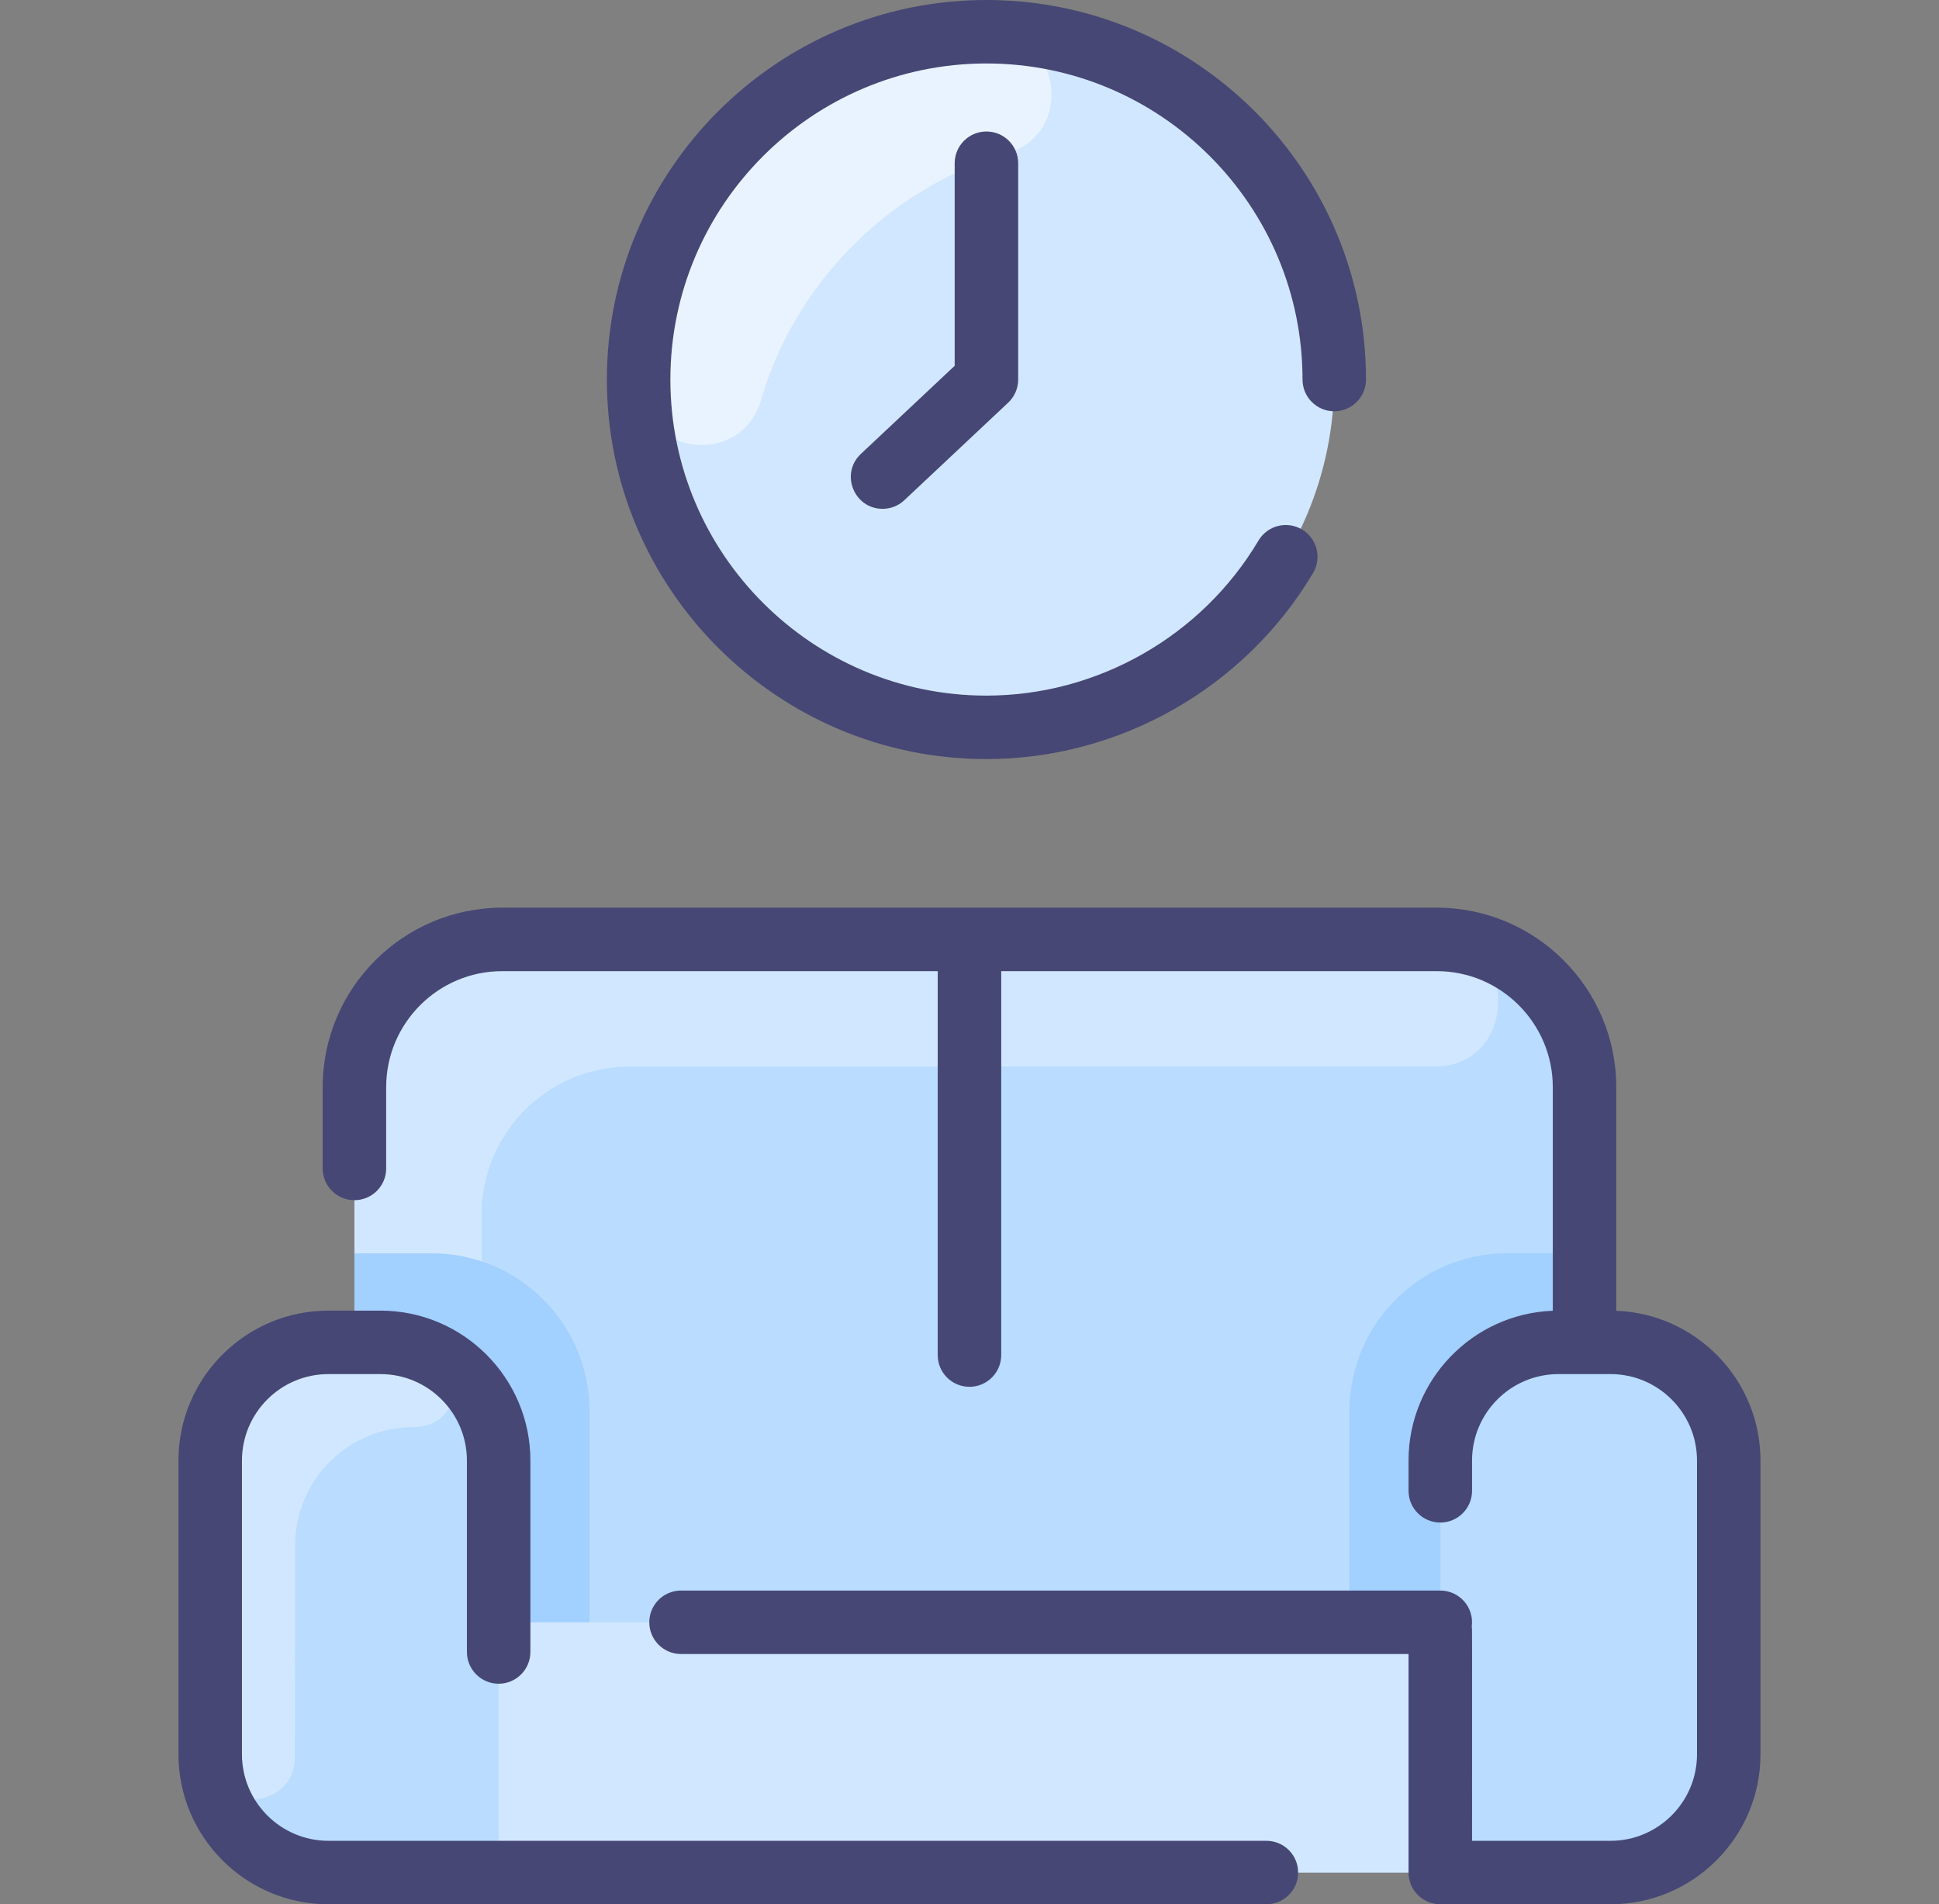 <svg width="56" height="55" viewBox="0 0 56 55" fill="none" xmlns="http://www.w3.org/2000/svg">
<rect x="0" y="0" width="56" height="55" fill="#808080" stroke="none"/>
<g clip-path="url(#clip0_10434_75842)">
<path d="M28.491 0.916C34.038 0.916 38.535 5.413 38.535 10.961C38.535 16.51 34.038 21.007 28.491 21.007C22.943 21.007 18.445 16.51 18.445 10.961C18.445 5.413 22.943 0.916 28.491 0.916Z" fill="#D1E7FF"/>
<path d="M29.069 4.439C25.704 5.414 22.956 8.177 21.982 11.545C21.403 13.547 18.466 13.144 18.446 11.06C18.392 5.466 22.985 0.868 28.579 0.916C30.654 0.934 31.062 3.862 29.069 4.439Z" fill="#E8F3FF"/>
<path d="M49.928 42.185V50.669C49.928 52.554 48.399 54.083 46.514 54.083H9.486C7.601 54.083 6.072 52.554 6.072 50.669V42.185C6.072 40.299 7.601 38.77 9.486 38.77H10.237V31.401C10.237 29.044 12.148 27.133 14.505 27.133H41.504C43.861 27.133 45.772 29.044 45.772 31.401V38.77H46.514C48.399 38.77 49.928 40.299 49.928 42.185Z" fill="#B9DCFF"/>
<path d="M49.928 42.184V50.668C49.928 52.553 48.399 54.082 46.514 54.082H41.598C41.598 51.595 41.598 44.794 41.598 42.184C41.598 40.298 43.126 38.77 45.012 38.77H46.514C48.399 38.77 49.928 40.298 49.928 42.184Z" fill="#B9DCFF"/>
<path d="M41.598 46.855V54.083H14.402V46.855H41.598Z" fill="#D1E7FF"/>
<path d="M14.402 54.082H9.486C7.601 54.082 6.072 52.553 6.072 50.668V42.184C6.072 40.298 7.601 38.77 9.486 38.77H10.988C12.874 38.77 14.402 40.298 14.402 42.184V54.082Z" fill="#B9DCFF"/>
<path d="M45.773 36.197H43.535C41.017 36.197 38.975 38.239 38.975 40.758V46.855H41.599V42.184C41.599 40.298 43.127 38.77 45.013 38.77H45.773V36.197Z" fill="#A2D0FF"/>
<path d="M41.43 30.804C37.87 30.803 31.019 30.806 18.18 30.806C15.823 30.806 13.911 32.717 13.911 35.074V40.419C13.312 39.43 12.227 38.769 10.987 38.769H10.236V31.399C10.236 29.042 12.147 27.131 14.504 27.131C14.682 27.131 41.404 27.129 41.543 27.135C43.915 27.233 43.803 30.805 41.43 30.804Z" fill="#D1E7FF"/>
<path d="M17.025 40.758V46.855H14.401V42.184C14.401 40.299 12.873 38.77 10.987 38.77H10.236V36.204C10.363 36.195 10.293 36.198 12.465 36.198C14.983 36.198 17.025 38.24 17.025 40.758Z" fill="#A2D0FF"/>
<path d="M11.938 41.219C10.052 41.219 8.522 42.749 8.522 44.635C8.522 47.499 8.518 49.431 8.517 50.749C8.516 52.317 6.072 52.475 6.072 50.668V42.184C6.072 40.298 7.601 38.769 9.486 38.769C11.039 38.769 11.624 38.69 12.494 39.119C13.516 39.621 13.24 41.219 11.938 41.219Z" fill="#D1E7FF"/>
<path d="M50.844 42.184V50.669C50.844 53.057 48.901 55 46.513 55H41.597C41.091 55 40.68 54.59 40.68 54.083V47.772H19.669C19.163 47.772 18.752 47.362 18.752 46.856C18.752 46.349 19.163 45.939 19.669 45.939H41.597C42.143 45.939 42.58 46.417 42.505 46.978C42.519 47.084 42.514 46.685 42.514 53.167H46.513C47.89 53.167 49.011 52.046 49.011 50.669V42.184C49.011 40.807 47.89 39.687 46.513 39.687H45.011C43.634 39.687 42.514 40.807 42.514 42.184V43.058C42.514 43.564 42.103 43.975 41.597 43.975C41.091 43.975 40.68 43.564 40.68 43.058V42.184C40.68 39.852 42.534 37.945 44.846 37.858V31.4C44.846 29.552 43.342 28.049 41.495 28.049H28.916V39.138C28.916 39.644 28.505 40.054 27.999 40.054C27.493 40.054 27.082 39.644 27.082 39.138V28.049H14.504C12.656 28.049 11.153 29.552 11.153 31.4V33.748C11.153 34.254 10.742 34.664 10.236 34.664C9.73 34.664 9.319 34.254 9.319 33.748V31.4C9.319 28.542 11.645 26.216 14.504 26.216H41.495C44.353 26.216 46.679 28.542 46.679 31.4V37.858C48.99 37.945 50.844 39.852 50.844 42.184ZM36.574 53.167C35.689 53.167 10.879 53.167 9.485 53.167C8.108 53.167 6.988 52.046 6.988 50.669V42.184C6.988 40.807 8.108 39.687 9.485 39.687H10.987C12.364 39.687 13.485 40.807 13.485 42.184V47.713C13.485 48.219 13.895 48.63 14.401 48.63C14.907 48.63 15.318 48.219 15.318 47.713V42.184C15.318 39.796 13.375 37.854 10.987 37.854H9.485C7.097 37.854 5.154 39.796 5.154 42.184V50.669C5.154 53.057 7.097 55 9.485 55H36.574C37.081 55 37.491 54.59 37.491 54.083C37.491 53.577 37.081 53.167 36.574 53.167ZM28.489 21.924C32.341 21.924 35.955 19.864 37.923 16.548C38.181 16.113 38.038 15.55 37.602 15.292C37.167 15.034 36.604 15.177 36.346 15.613C34.707 18.375 31.697 20.091 28.489 20.091C23.456 20.091 19.361 15.995 19.361 10.962C19.361 5.928 23.456 1.833 28.489 1.833C33.523 1.833 37.618 5.928 37.618 10.962C37.618 11.468 38.028 11.879 38.534 11.879C39.041 11.879 39.451 11.468 39.451 10.962C39.451 4.917 34.534 0 28.489 0C22.445 0 17.527 4.917 17.527 10.962C17.527 17.006 22.445 21.924 28.489 21.924ZM27.572 4.714V10.565L24.862 13.111C24.256 13.681 24.666 14.696 25.49 14.696C25.715 14.696 25.941 14.614 26.117 14.448L29.117 11.63C29.301 11.457 29.406 11.215 29.406 10.962V4.714C29.406 4.208 28.995 3.798 28.489 3.798C27.983 3.798 27.572 4.208 27.572 4.714Z" fill="#464774"/>
</g>
<defs>
<clipPath id="clip0_10434_75842">
<rect width="55" height="55" fill="white" transform="translate(0.5)"/>
</clipPath>
</defs>
</svg>
